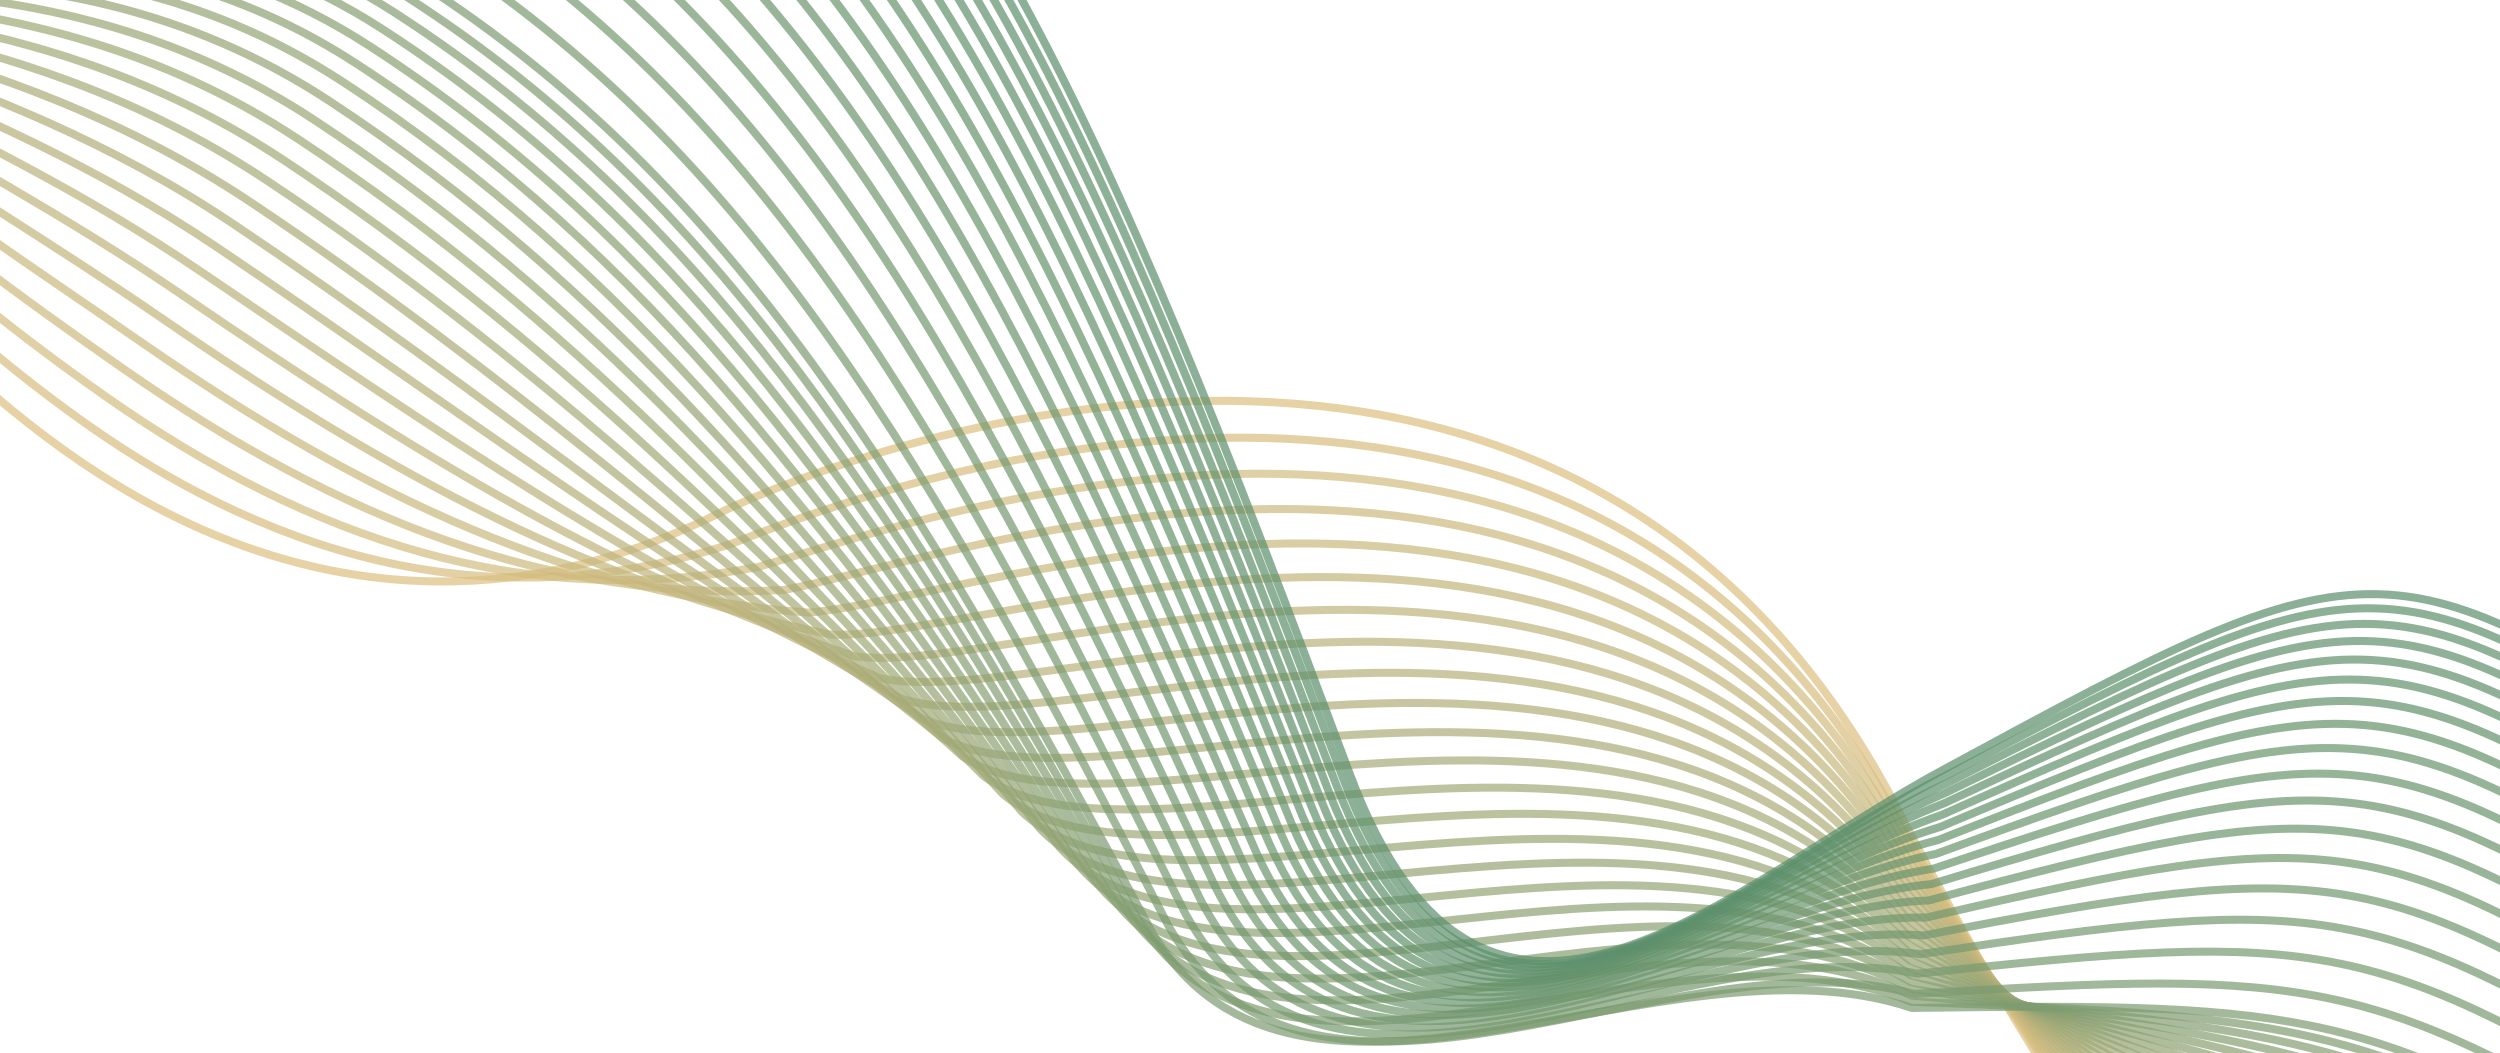 <svg width="622" height="262" viewBox="0 0 622 262" fill="none" xmlns="http://www.w3.org/2000/svg">
<path d="M-91.668 -43.605C-71.201 23.753 -31.829 77.829 15.953 112.003C63.734 146.177 118.521 156.26 175.983 129.112C218.176 107.668 394.603 47.499 473.545 204.065C554.007 358.038 601.592 363.392 639.2 369.801" stroke="#DDC081" stroke-opacity="0.7" stroke-width="2"/>
<path d="M-91.98 -40.37C-70.626 21.986 -28.465 70.081 21.099 105.198C70.662 140.315 124.847 154.165 182.449 135.129C224.28 118.449 395.768 58.158 473.667 206.791C555.257 351.697 600.933 356.834 640.903 365.639" stroke="#D8BE80" stroke-opacity="0.7" stroke-width="2"/>
<path d="M-92.284 -37.204C-70.064 20.255 -25.171 62.494 26.137 98.535C77.444 134.575 131.041 152.113 188.78 141.016C230.255 129.001 396.909 68.589 473.787 209.458C556.481 345.488 600.288 350.412 642.571 361.563" stroke="#D2BC7F" stroke-opacity="0.7" stroke-width="2"/>
<path d="M-92.581 -34.103C-69.512 18.566 -21.948 55.075 31.067 92.019C84.082 128.964 137.102 150.109 194.975 146.782C236.103 139.331 398.027 78.801 473.906 212.071C557.68 339.416 599.659 344.132 644.204 357.579" stroke="#CDBA7E" stroke-opacity="0.7" stroke-width="2"/>
<path d="M-92.874 -31.072C-68.976 16.911 -18.798 47.817 35.886 85.645C90.57 123.473 143.027 148.148 201.03 152.418C241.819 149.43 399.117 88.786 474.019 214.625C558.85 333.477 599.04 337.989 645.798 353.68" stroke="#C8B87D" stroke-opacity="0.7" stroke-width="2"/>
<path d="M-93.156 -28.108C-68.448 15.295 -15.715 40.724 40.6 79.416C96.916 118.108 148.823 146.231 206.954 157.929C247.411 159.304 400.186 98.547 474.133 217.123C559.998 327.672 598.439 331.985 647.361 349.87" stroke="#C3B67C" stroke-opacity="0.7" stroke-width="2"/>
<path d="M-93.434 -25.214C-67.934 13.714 -12.706 33.791 45.204 73.327C103.113 112.863 154.483 144.357 212.739 163.31C252.871 168.947 401.228 108.081 474.243 219.56C561.116 321.998 597.849 326.117 648.884 346.146" stroke="#BEB47C" stroke-opacity="0.7" stroke-width="2"/>
<path d="M-93.705 -22.388C-67.432 12.171 -9.766 27.024 49.7 67.384C109.166 107.744 160.009 142.527 218.388 168.566C258.203 178.365 402.247 117.391 474.35 221.942C562.209 316.459 597.275 320.388 650.373 342.51" stroke="#B9B27B" stroke-opacity="0.7" stroke-width="2"/>
<path d="M-93.969 -19.629C-66.941 10.667 -6.898 20.421 54.087 61.585C115.072 102.749 165.404 140.744 223.901 173.696C263.407 187.557 403.241 126.478 474.455 224.267C563.276 311.056 596.714 314.799 651.826 338.964" stroke="#B4B07A" stroke-opacity="0.7" stroke-width="2"/>
<path d="M-94.229 -16.936C-66.465 9.201 -4.102 13.982 58.364 55.93C120.83 97.879 170.662 139.005 229.275 178.701C268.48 196.522 404.209 135.342 474.556 226.536C564.314 305.787 596.165 309.35 653.241 335.506" stroke="#B0AF79" stroke-opacity="0.7" stroke-width="2"/>
<path d="M-94.478 -14.315C-65.997 7.77 -1.374 7.704 62.536 50.417C126.446 93.13 175.79 137.308 234.517 183.576C273.428 205.258 405.155 143.978 474.658 228.745C565.33 300.649 595.634 304.036 654.624 332.134" stroke="#ABAD78" stroke-opacity="0.7" stroke-width="2"/>
<path d="M-94.724 -11.763C-65.544 6.374 1.281 1.588 66.597 45.045C131.913 88.502 180.783 135.654 239.62 188.322C278.245 213.764 406.075 152.387 474.754 230.894C566.317 295.643 595.114 298.859 655.968 328.848" stroke="#A7AB78" stroke-opacity="0.7" stroke-width="2"/>
<path d="M-94.962 -9.275C-65.102 5.02 3.865 -4.361 70.55 39.821C137.235 84.003 185.643 134.048 244.588 192.946C282.934 222.047 406.971 160.577 474.849 232.991C567.278 290.776 594.608 293.824 657.277 325.654" stroke="#A2AA77" stroke-opacity="0.7" stroke-width="2"/>
<path d="M-95.197 -6.858C-64.675 3.7 6.376 -10.148 74.392 34.739C142.408 79.625 190.367 132.483 249.416 197.44C287.491 230.101 407.839 168.539 474.938 235.027C568.21 286.039 594.114 288.925 658.548 322.545" stroke="#9EA876" stroke-opacity="0.7" stroke-width="2"/>
<path d="M-95.42 -4.508C-64.256 2.42 8.82 -15.771 78.13 29.801C147.439 75.372 194.962 130.965 254.112 201.809C291.924 237.929 408.687 176.277 475.029 237.008C569.12 281.438 593.638 284.166 659.786 319.525" stroke="#9AA776" stroke-opacity="0.7" stroke-width="2"/>
<path d="M-95.64 -2.228C-63.852 1.174 11.191 -21.233 81.756 25.004C152.322 71.24 199.42 129.488 258.669 206.049C296.225 245.527 409.508 183.789 475.114 238.928C570.001 276.968 593.173 279.543 660.986 316.591" stroke="#96A575" stroke-opacity="0.7" stroke-width="2"/>
<path d="M-95.853 -0.016C-63.459 -0.034 13.491 -26.53 85.275 20.352C157.059 67.233 203.746 128.056 263.09 210.163C300.398 252.899 410.304 191.077 475.198 240.793C570.856 272.633 592.723 275.059 662.151 313.745" stroke="#93A474" stroke-opacity="0.7" stroke-width="2"/>
<path d="M-96.058 2.13C-63.078 -1.202 15.721 -31.662 88.686 15.844C161.65 63.351 207.939 126.67 267.376 214.152C304.444 260.045 411.077 198.141 475.28 242.601C571.685 268.432 592.287 270.715 663.281 310.989" stroke="#8FA274" stroke-opacity="0.7" stroke-width="2"/>
<path d="M-96.256 4.205C-62.708 -2.337 17.881 -36.634 91.989 11.478C166.096 59.59 211.999 125.325 271.526 218.011C308.361 266.961 411.826 204.979 475.36 244.349C572.489 264.363 591.866 266.506 664.375 308.318" stroke="#8BA173" stroke-opacity="0.7" stroke-width="2"/>
<path d="M-96.45 6.213C-62.352 -3.432 19.967 -41.441 95.18 7.256C170.394 55.953 215.924 124.026 275.537 221.745C312.147 273.651 412.548 211.593 475.435 246.041C573.263 260.429 591.456 262.437 665.431 305.736" stroke="#88A072" stroke-opacity="0.7" stroke-width="2"/>
<path d="M-96.637 8.154C-62.009 -4.489 21.983 -46.084 98.264 3.179C174.546 52.442 219.715 122.773 279.412 225.353C315.805 280.115 413.246 217.983 475.507 247.676C574.012 256.63 591.06 258.508 666.451 303.243" stroke="#859F72" stroke-opacity="0.7" stroke-width="2"/>
<path d="M-96.817 10.024C-61.676 -5.511 23.928 -50.565 101.24 -0.757C178.552 49.051 223.374 121.561 283.152 228.832C319.335 286.349 413.92 224.146 475.578 249.252C574.736 252.963 590.679 254.715 667.437 300.835" stroke="#819D71" stroke-opacity="0.7" stroke-width="2"/>
<path d="M-96.989 11.827C-61.355 -6.495 25.804 -54.882 104.109 -4.548C182.414 45.786 226.9 120.394 286.756 232.185C322.737 292.357 414.57 230.086 475.647 250.772C575.433 249.43 590.313 251.061 668.387 298.517" stroke="#7E9C71" stroke-opacity="0.7" stroke-width="2"/>
<path d="M-96.599 8.626C-60.49 -12.378 28.165 -63.971 107.425 -13.132C186.685 37.708 230.849 114.336 290.78 230.475C326.567 293.201 415.752 230.865 476.27 247.298C576.661 241.095 590.517 242.609 669.857 291.35" stroke="#7B9B70" stroke-opacity="0.7" stroke-width="2"/>
<path d="M-96.035 3.852C-59.47 -19.729 30.622 -74.403 110.8 -23.078C190.978 28.248 234.832 106.816 294.835 227.132C330.435 292.313 417.076 229.913 477.057 242.261C578.029 231.388 590.902 232.79 671.459 282.765" stroke="#789A70" stroke-opacity="0.7" stroke-width="2"/>
<path d="M-95.491 -0.747C-58.489 -26.799 32.98 -84.428 114.039 -32.636C195.097 19.155 238.654 99.584 298.726 223.907C334.147 291.441 418.349 228.981 477.815 237.41C579.344 222.058 591.274 223.353 672.997 274.512" stroke="#76996F" stroke-opacity="0.7" stroke-width="2"/>
<path d="M-94.969 -5.167C-57.548 -33.584 35.241 -94.041 117.142 -41.804C199.043 10.434 242.316 92.644 302.454 220.803C337.703 290.59 419.57 228.071 478.543 232.749C580.605 213.11 591.632 214.302 674.473 266.594" stroke="#73986F" stroke-opacity="0.7" stroke-width="2"/>
<path d="M-94.467 -9.397C-56.646 -40.074 37.403 -103.234 120.109 -50.57C202.815 2.094 245.816 86.006 306.017 217.829C341.103 289.769 420.739 227.195 479.24 228.289C581.812 204.553 591.976 205.647 675.885 259.022" stroke="#71976E" stroke-opacity="0.7" stroke-width="2"/>
<path d="M-93.987 -13.446C-55.785 -46.276 39.466 -112.013 122.94 -58.943C206.413 -5.872 249.155 79.662 309.417 214.978C344.346 288.971 421.855 226.344 479.907 224.021C582.965 196.38 592.307 197.381 677.232 251.787" stroke="#6E966E" stroke-opacity="0.7" stroke-width="2"/>
<path d="M-93.532 -17.3C-54.968 -52.179 41.426 -120.366 125.63 -66.909C209.833 -13.453 252.329 73.625 312.648 212.263C347.428 288.207 422.914 225.53 480.539 219.958C584.059 188.603 592.619 189.515 678.512 244.902" stroke="#6C956E" stroke-opacity="0.7" stroke-width="2"/>
<path d="M-93.099 -20.965C-54.191 -57.788 43.287 -128.299 128.183 -74.475C213.078 -20.652 255.341 67.889 315.714 209.679C350.353 287.474 423.921 224.749 481.14 216.096C585.099 181.217 592.917 182.044 679.728 238.363" stroke="#6A946D" stroke-opacity="0.7" stroke-width="2"/>
<path d="M-92.688 -24.436C-53.455 -63.097 45.048 -135.805 130.599 -81.635C216.149 -27.466 258.191 62.46 318.615 207.23C353.121 286.776 424.874 224.006 481.71 212.438C586.083 174.228 593.2 174.975 680.879 232.174" stroke="#68946D" stroke-opacity="0.7" stroke-width="2"/>
<path d="M-92.3 -27.711C-52.759 -68.104 46.71 -142.885 132.877 -88.388C219.045 -33.892 260.878 57.338 321.351 204.918C355.731 286.114 425.774 223.302 482.249 208.986C587.013 167.636 593.468 168.307 681.965 226.337" stroke="#66936C" stroke-opacity="0.7" stroke-width="2"/>
<path d="M-91.938 -30.793C-52.109 -72.813 48.268 -149.54 135.015 -94.736C221.762 -39.933 263.4 52.523 323.918 202.741C358.181 285.487 426.616 222.635 482.752 205.738C587.883 161.439 593.717 162.04 682.983 220.849" stroke="#64926C" stroke-opacity="0.7" stroke-width="2"/>
<path d="M-91.594 -33.677C-51.496 -77.219 49.729 -155.765 137.019 -100.675C224.308 -45.584 265.763 48.017 326.323 200.703C360.475 284.898 427.409 222.008 483.228 202.699C588.702 155.641 593.955 156.176 683.939 215.714" stroke="#62926C" stroke-opacity="0.7" stroke-width="2"/>
<path d="M-91.276 -36.367C-50.928 -81.325 51.087 -161.564 138.881 -106.206C226.675 -50.849 267.959 43.819 328.559 198.801C362.609 284.345 428.144 221.42 483.668 199.865C589.461 150.241 594.174 150.714 684.827 210.93" stroke="#61916C" stroke-opacity="0.7" stroke-width="2"/>
<path d="M-90.985 -38.857C-50.405 -85.126 52.342 -166.932 140.602 -111.327C228.863 -55.723 269.99 39.932 330.626 197.039C364.581 283.832 428.822 220.875 484.073 197.242C590.162 145.241 594.374 145.658 685.646 206.502" stroke="#5F916B" stroke-opacity="0.7" stroke-width="2"/>
<path d="M-90.713 -41.147C-49.919 -88.621 53.499 -171.869 142.189 -116.037C230.879 -60.205 271.861 36.357 332.531 195.419C366.399 283.359 429.45 220.373 484.449 194.828C590.81 140.643 594.562 141.007 686.404 202.429" stroke="#5E906B" stroke-opacity="0.7" stroke-width="2"/>
<path d="M-90.464 -43.237C-49.475 -91.811 54.556 -176.374 143.638 -120.334C232.719 -64.295 273.569 33.095 334.27 193.94C368.058 282.928 430.024 219.915 484.794 192.626C591.402 136.448 594.735 136.764 687.096 198.712" stroke="#5D906B" stroke-opacity="0.7" stroke-width="2"/>
<path d="M-90.241 -45.13C-49.077 -94.698 55.51 -180.45 144.945 -124.223C234.381 -67.996 275.112 30.143 335.841 192.6C369.556 282.535 430.54 219.498 485.103 190.632C591.936 132.651 594.889 132.924 687.719 195.349" stroke="#5C8F6B" stroke-opacity="0.7" stroke-width="2"/>
</svg>
